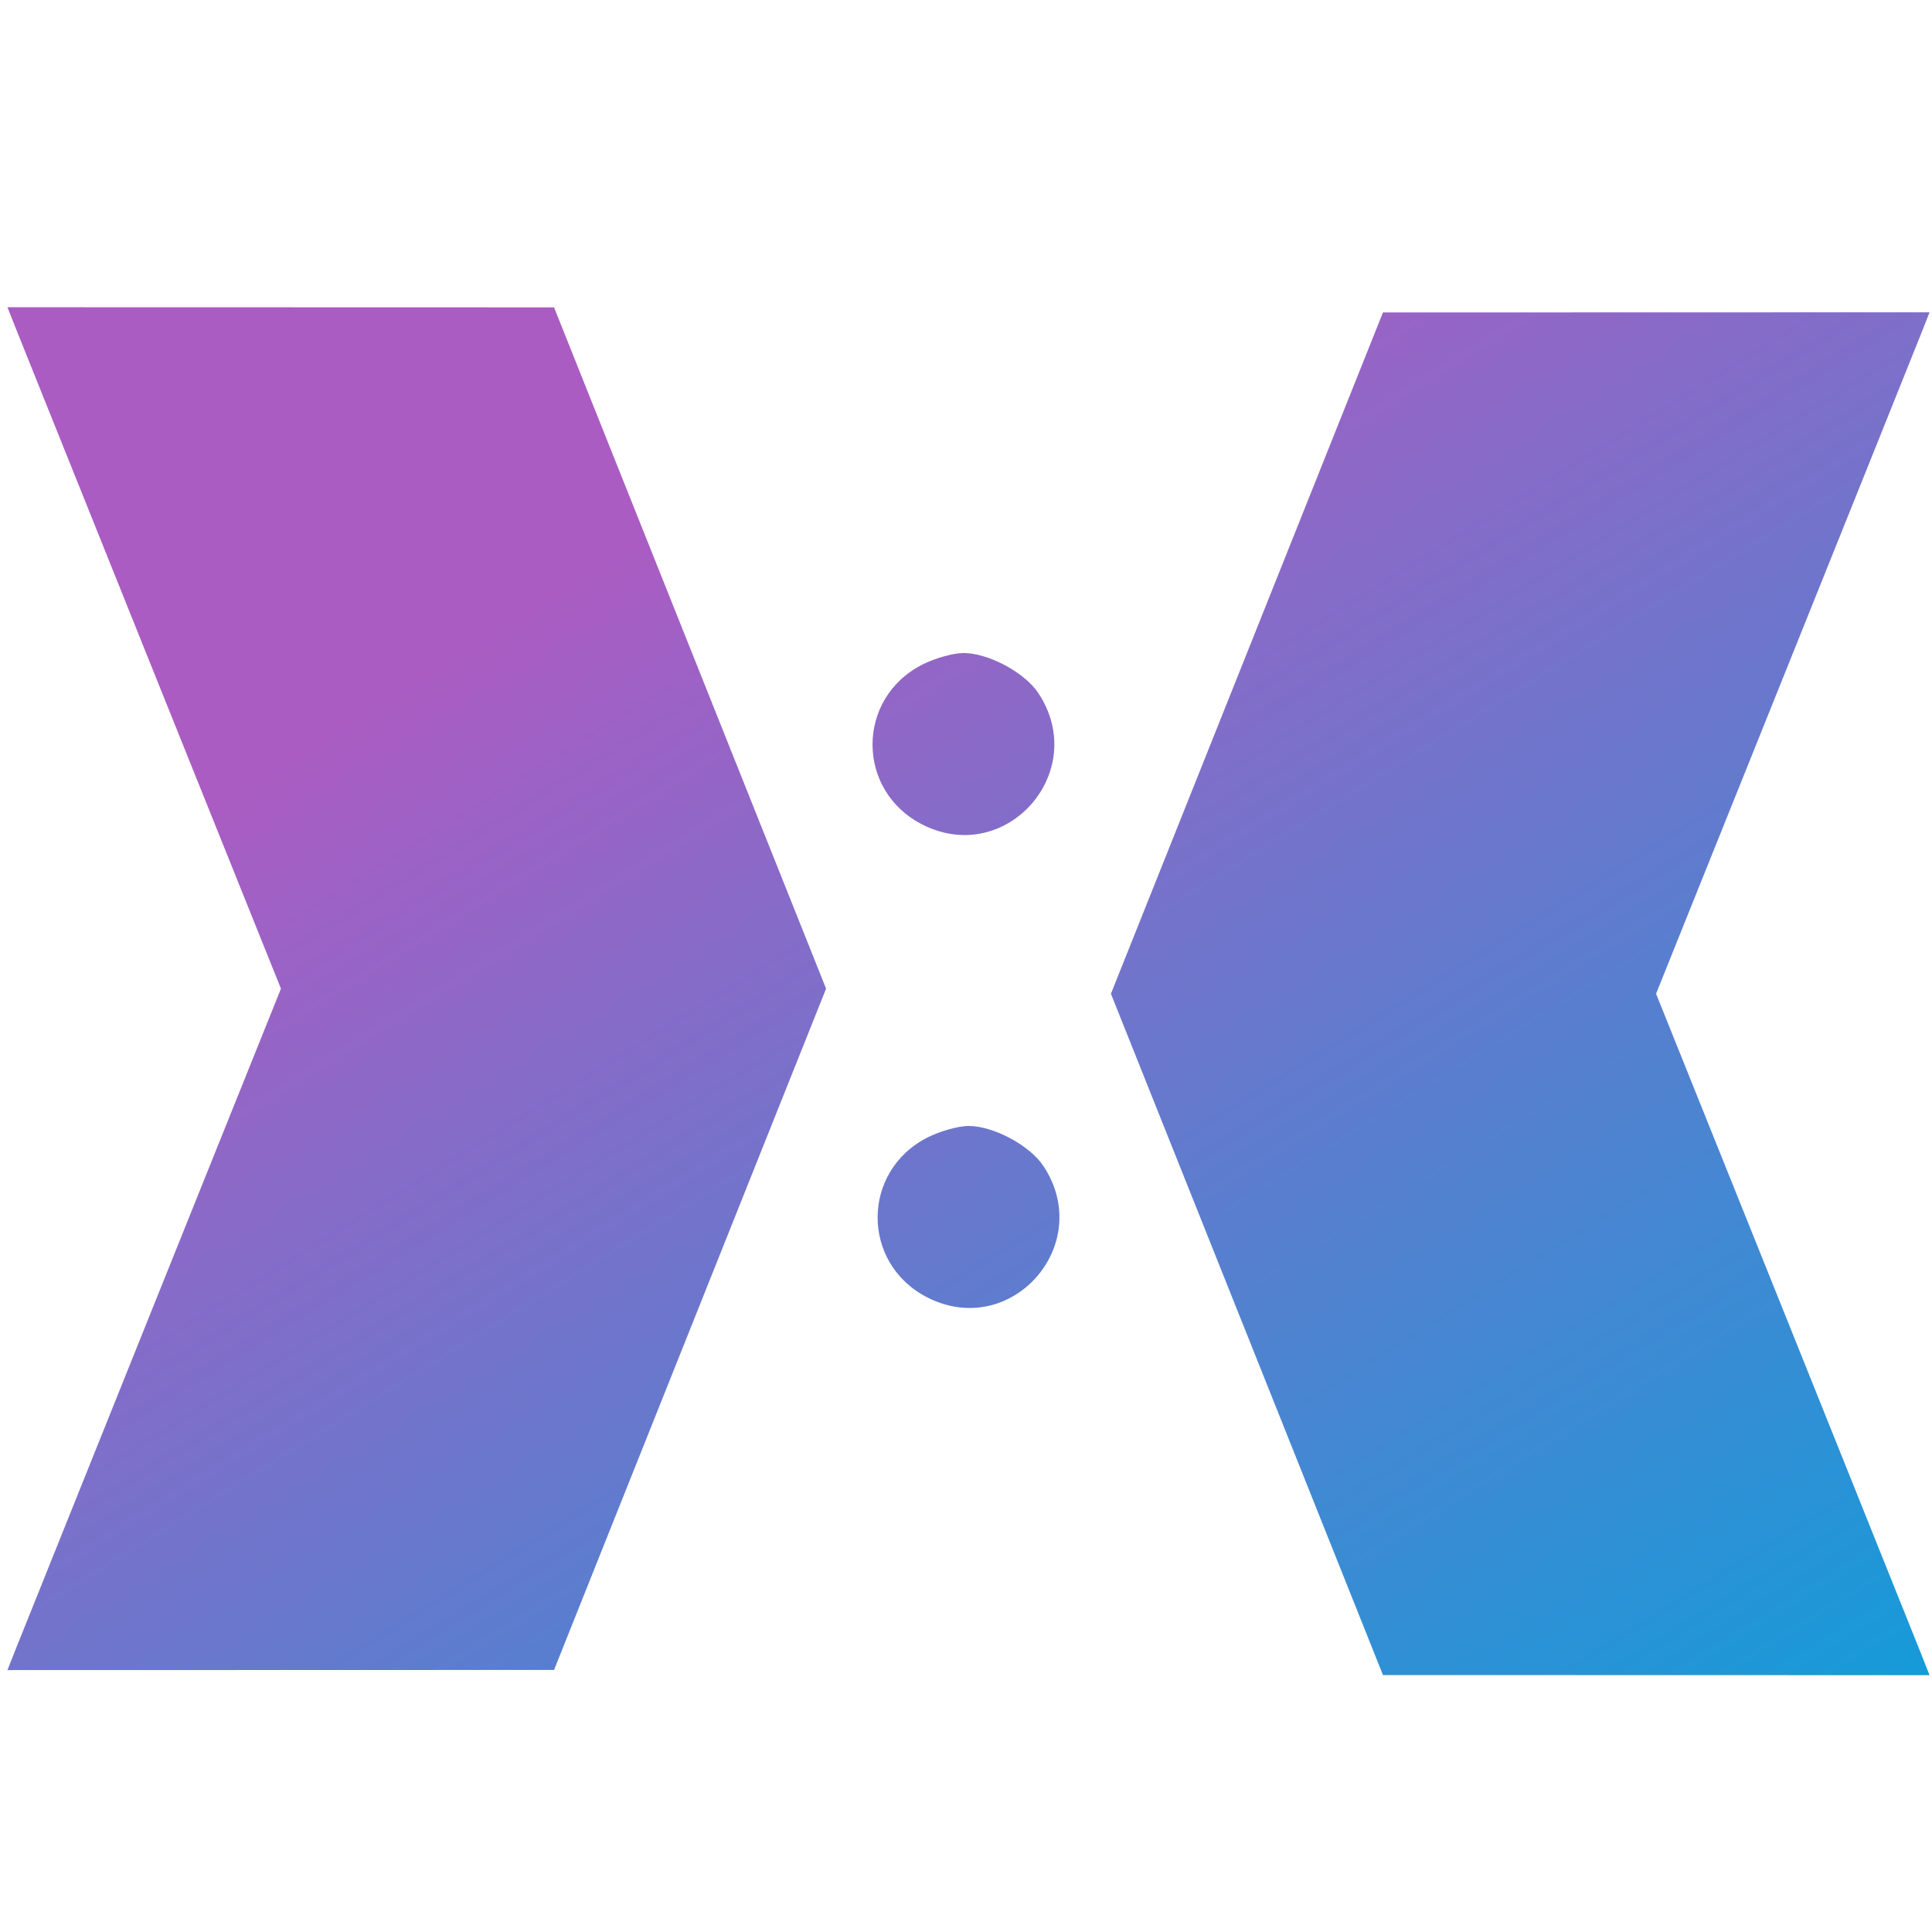 <?xml version="1.0" encoding="UTF-8" standalone="no"?>
<svg
   id="svg"
   width="400"
   height="400"
   viewBox="0, 0, 400,400"
   version="1.1"
   sodipodi:docname="remotely.svg"
   inkscape:version="1.2.1 (9c6d41e410, 2022-07-14)"
   xmlns:inkscape="http://www.inkscape.org/namespaces/inkscape"
   xmlns:sodipodi="http://sodipodi.sourceforge.net/DTD/sodipodi-0.dtd"
   xmlns="http://www.w3.org/2000/svg"
   xmlns:svg="http://www.w3.org/2000/svg">
  <sodipodi:namedview
     id="namedview219"
     pagecolor="#ffffff"
     bordercolor="#000000"
     borderopacity="0.25"
     inkscape:showpageshadow="2"
     inkscape:pageopacity="0.0"
     inkscape:pagecheckerboard="0"
     inkscape:deskcolor="#d1d1d1"
     showgrid="false"
     inkscape:zoom="1.94"
     inkscape:cx="199.74227"
     inkscape:cy="199.74227"
     inkscape:window-width="1920"
     inkscape:window-height="991"
     inkscape:window-x="-9"
     inkscape:window-y="-9"
     inkscape:window-maximized="1"
     inkscape:current-layer="svg" />
  <defs
     id="defs255">
    <linearGradient
       id="linear-gradient"
       x1="229.573"
       y1="65.101"
       x2="411.404"
       y2="358.319"
       gradientUnits="userSpaceOnUse"
       gradientTransform="matrix(1.132,0,0,1.132,-24.796,-25.888)">
      <stop
         offset="0"
         stop-color="#aa5cc3"
         id="stop250" />
      <stop
         offset="1"
         stop-color="#00a4dc"
         id="stop252" />
    </linearGradient>
  </defs>
  <g
     id="svgg">
    <path
       id="path0"
       d="M 3.308,68.08 C 4.281,70.542 17.021,102.285 31.621,138.623 l 26.546,66.068 -26.546,66.068 c -14.601,36.338 -27.341,68.081 -28.313,70.543 l -1.766,4.474 56.583,-0.013 56.584,-0.015 28.16,-70.528 28.161,-70.528 -28.161,-70.528 -28.16,-70.528 -56.584,-0.015 -56.583,-0.014 1.766,4.474 m 254.858,67.135 -28.16,70.528 28.16,70.528 28.161,70.528 56.583,0.015 56.584,0.013 -1.767,-4.474 c -0.971,-2.462 -13.712,-34.205 -28.312,-70.543 l -26.546,-66.068 26.546,-66.068 c 14.6,-36.338 27.341,-68.081 28.312,-70.543 l 1.767,-4.474 -56.584,0.015 -56.583,0.014 -28.161,70.528 m -67.155,2.355 c -13.816,6.98 -13.816,26.185 0,33.165 17.351,8.766 34.738,-11.022 23.95,-27.257 -2.838,-4.272 -10.337,-8.277 -15.495,-8.277 -2.071,0 -5.876,1.065 -8.455,2.369 m 1.053,97.916 c -13.816,6.98 -13.816,26.186 0,33.166 17.351,8.765 34.738,-11.022 23.951,-27.258 -2.839,-4.272 -10.338,-8.277 -15.496,-8.277 -2.071,0 -5.875,1.066 -8.455,2.369"
       style="fill:url(#linear-gradient);stroke-width:1.132"
       stroke="none"
       fill="#000000"
       fill-rule="evenodd" />
  </g>
</svg>
